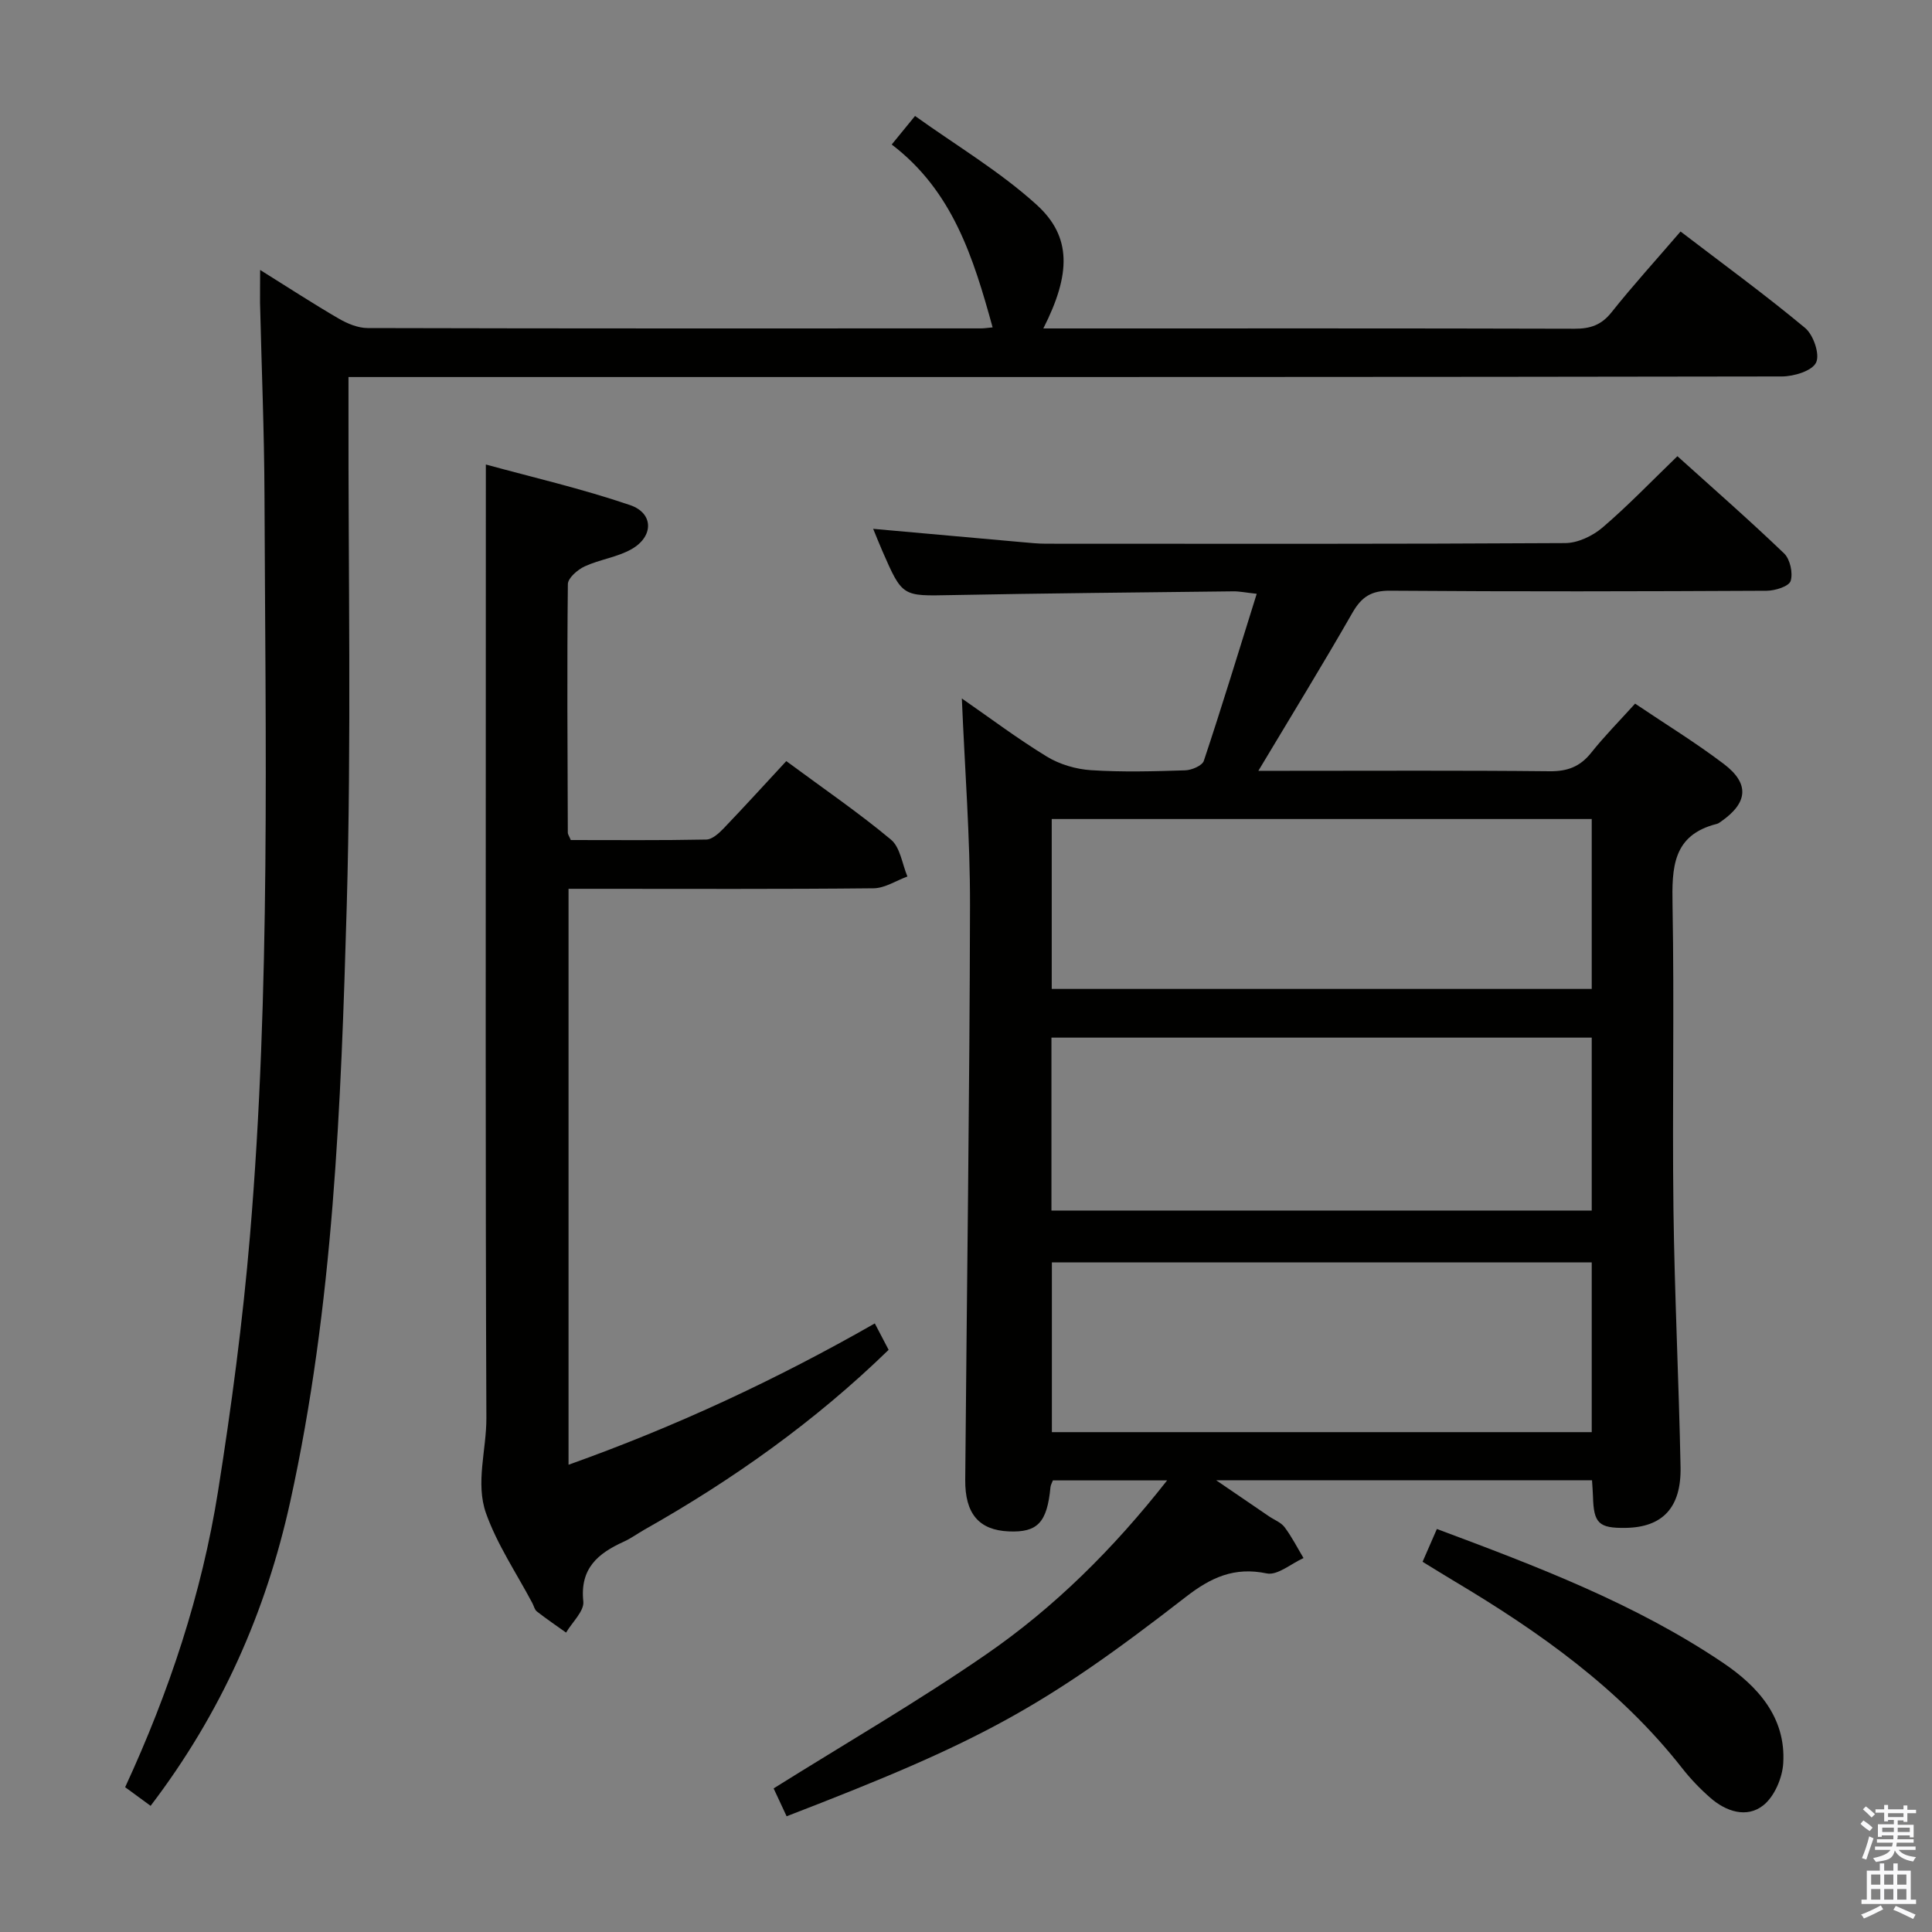 <svg enable-background="new 0 0 400 400" viewBox="0 0 400 400" xmlns="http://www.w3.org/2000/svg"><rect x="0" y="0" width="400" height="400" fill="#808080" stroke="none"/><path d="m385.2 377.6.6-.7c.6.4 1.3.9 1.9 1.5l-.6.7c-.8-.5-1.4-1-1.9-1.5zm.3 7.1c.6-1.4 1.1-2.9 1.5-4.5.3.1.6.3.9.4-.5 1.4-1 2.9-1.5 4.4zm.2-10.1.6-.6c.7.5 1.3 1.1 1.9 1.6l-.7.7c-.6-.6-1.2-1.2-1.8-1.7zm8.4-.8h.8v.9h1.8v.7h-1.8v1.8h-.8v-.3h-1.2v.9h3.3v2.6h-.8v-.4h-2.5c0 .3 0 .6-.1.8h3.4v.7h-3.5c0 .3-.1.6-.1.8h4v.7h-3.5c.7.9 1.9 1.3 3.6 1.5-.2.2-.4.5-.6.9-1.9-.3-3.2-1.1-3.8-2.3-.5 2.1-1.8 2-3.9 2.4-.2-.3-.4-.5-.6-.8 1.9-.4 3.1-.9 3.6-1.7h-3.2v-.7h3.5c.1-.2.1-.5.2-.8h-3.3v-.7h3.4c0-.2 0-.5 0-.8h-2.4v.3h-.8v-2.6h3.3v-.9h-1.2v.3h-.8v-1.8h-1.8v-.7h1.8v-.9h.8v.9h3.2zm-4.4 5.5h2.4c0-.3 0-.6 0-.9h-2.4zm1.2-3.1h3.2v-.8h-3.2zm4.4 2.2h-2.4v.9h2.5v-.9z" fill="#fafafb"/><path d="m389.2 385.8h.9v1.5h1.9v-1.5h.9v1.5h2.7v6h1.1v.9h-11.3v-.9h1.1v-6h2.7zm.2 8.7.5.8c-1.2.6-2.5 1.3-4 1.9-.2-.3-.3-.6-.6-.8 1.6-.6 3-1.3 4.1-1.9zm-2-4.3h1.9v-2.1h-1.9zm0 3.1h1.9v-2.2h-1.9zm2.7-3.1h1.9v-2.1h-1.9zm0 3.1h1.9v-2.2h-1.9zm2.4 1.3c1.4.6 2.7 1.2 4.1 1.8l-.5.9c-1.5-.7-2.8-1.4-4.1-1.9zm2.2-6.5h-1.9v2.1h1.9zm-1.9 5.2h1.9v-2.2h-1.9z" fill="#fafafb"/><g fill="#010100"><path d="m199.14 144.61c5.83 4.04 11.54 8.34 17.61 12.04 2.66 1.62 6.03 2.61 9.15 2.81 6.47.42 12.99.24 19.48.03 1.35-.04 3.53-.97 3.86-1.97 3.76-11.28 7.22-22.66 10.95-34.58-2.36-.26-3.62-.53-4.87-.51-19.48.23-38.95.4-58.42.78-10.07.2-10.07.37-14.2-9.09-.65-1.5-1.26-3.02-1.92-4.63 10.49.94 20.67 1.86 30.85 2.76 1.65.15 3.31.32 4.97.32 35.82.02 71.64.08 107.46-.13 2.6-.01 5.66-1.47 7.7-3.2 5.3-4.53 10.15-9.6 15.53-14.79 7.15 6.45 14.78 13.12 22.09 20.13 1.24 1.19 1.87 4.07 1.35 5.71-.36 1.12-3.21 2.01-4.96 2.02-25.99.13-51.98.19-77.97-.01-3.91-.03-5.91 1.29-7.79 4.56-6.16 10.76-12.66 21.33-19.48 32.73h5.82c18.16 0 36.32-.1 54.48.09 3.68.04 6.3-.94 8.59-3.81 2.78-3.49 5.94-6.68 9.11-10.19 6.3 4.25 12.56 8.08 18.37 12.49 5.39 4.09 4.98 8.05-.58 11.92-.27.19-.56.41-.87.49-9.18 2.3-9.31 9.07-9.17 16.82.38 20.99-.07 41.99.19 62.97.23 17.79 1.12 35.57 1.47 53.36.17 8.43-3.75 12.48-11.35 12.6-5.58.09-6.64-.94-6.78-6.51-.03-.99-.12-1.97-.2-3.35-25.58 0-51.07 0-77.82 0 4.24 2.9 7.59 5.18 10.93 7.46 1.1.75 2.5 1.26 3.25 2.27 1.49 1.99 2.63 4.24 3.91 6.38-2.55 1.14-5.39 3.64-7.61 3.18-6.73-1.41-11.57.84-16.74 4.85-29.72 23.07-42.59 29.99-82.67 45.43-.99-2.12-2-4.29-2.69-5.77 14.92-9.34 29.86-17.99 44.02-27.76 14.14-9.75 26.33-21.84 37.45-36.01-8.31 0-15.95 0-23.65 0-.18.48-.45.93-.5 1.4-.7 7.33-2.67 9.42-8.65 9.16-6.12-.27-9.06-3.62-9-10.69.33-39.63.91-79.26.99-118.9.03-14.1-1.08-28.21-1.69-42.86zm130.41 70.22c-37.43 0-74.58 0-111.86 0v35.8h111.86c0-12.1 0-23.84 0-35.8zm0-45.26c-37.63 0-74.65 0-111.8 0v35.18h111.8c0-11.81 0-23.37 0-35.18zm0 91.79c-37.43 0-74.58 0-111.77 0v35.15h111.77c0-11.87 0-23.43 0-35.15z"/><path d="m53.86 55.89c5.96 3.72 11.06 7.05 16.32 10.1 1.78 1.03 3.96 1.93 5.96 1.93 42.32.11 84.65.08 126.97.07.65 0 1.31-.11 2.4-.21-3.96-14.36-8.24-28.23-20.89-37.86 1.51-1.85 2.74-3.35 4.83-5.91 8.5 6.1 17.54 11.46 25.17 18.38 7.31 6.63 7.09 14.39 1.39 25.61h5c34.99 0 69.98-.04 104.98.06 3.25.01 5.55-.75 7.65-3.39 4.44-5.58 9.25-10.86 14.3-16.74 8.8 6.73 17.52 13.09 25.79 19.97 1.72 1.43 3.1 5.47 2.27 7.17-.84 1.73-4.58 2.86-7.06 2.87-79.81.14-159.63.12-239.45.12-18.82 0-37.64 0-57.34 0v5.97c-.06 34.49.62 69-.36 103.47-1.18 41.35-2.75 82.75-11.7 123.4-5.03 22.85-14.28 43.78-28.91 62.98-1.79-1.31-3.44-2.52-5.27-3.86 9.12-19.74 15.86-40.04 19.23-61.25 2.78-17.53 5.12-35.19 6.61-52.87 4.3-51 3.2-102.14 3.01-153.25-.05-13.31-.61-26.62-.92-39.92-.02-1.95.02-3.89.02-6.84z"/><path d="m100.59 96.17c9.39 2.58 19.81 4.98 29.87 8.41 4.89 1.67 4.89 6.47.34 9.09-2.96 1.7-6.6 2.14-9.74 3.59-1.47.68-3.48 2.41-3.49 3.68-.19 17.16-.07 34.32-.01 51.48 0 .3.24.6.61 1.5 9.18 0 18.62.09 28.05-.1 1.22-.02 2.61-1.28 3.59-2.3 4.37-4.56 8.62-9.24 12.98-13.94 7.9 5.83 15.05 10.73 21.68 16.26 1.92 1.6 2.31 5.03 3.4 7.63-2.33.85-4.65 2.41-6.99 2.44-19.16.2-38.32.11-57.49.11-1.8 0-3.6 0-5.68 0v119.24c22.22-7.92 43.04-17.63 63.41-29.26 1.03 1.96 1.92 3.67 2.86 5.47-15.18 14.77-32.21 26.87-50.53 37.21-1.45.82-2.8 1.83-4.31 2.51-5.34 2.42-9.1 5.53-8.37 12.37.21 2-2.3 4.29-3.57 6.45-2.02-1.44-4.08-2.84-6.04-4.37-.48-.37-.63-1.15-.94-1.73-3.27-6.17-7.27-12.08-9.59-18.59-2.23-6.28.1-13.14.07-19.77-.21-51.32-.12-102.64-.12-153.96.01-14.1.01-28.19.01-43.42z"/><path d="m294.53 323.35c1-2.29 1.91-4.37 2.96-6.79 20.67 7.72 41.02 15.43 59.19 27.67 7.2 4.85 13.1 11.29 12.52 20.82-.18 3.06-1.84 6.94-4.16 8.75-3.41 2.67-7.68 1.27-10.93-1.58-2.12-1.85-4.1-3.92-5.84-6.14-12.86-16.4-29.49-28.18-47.16-38.71-2.11-1.25-4.2-2.57-6.58-4.02z"/></g></svg>
